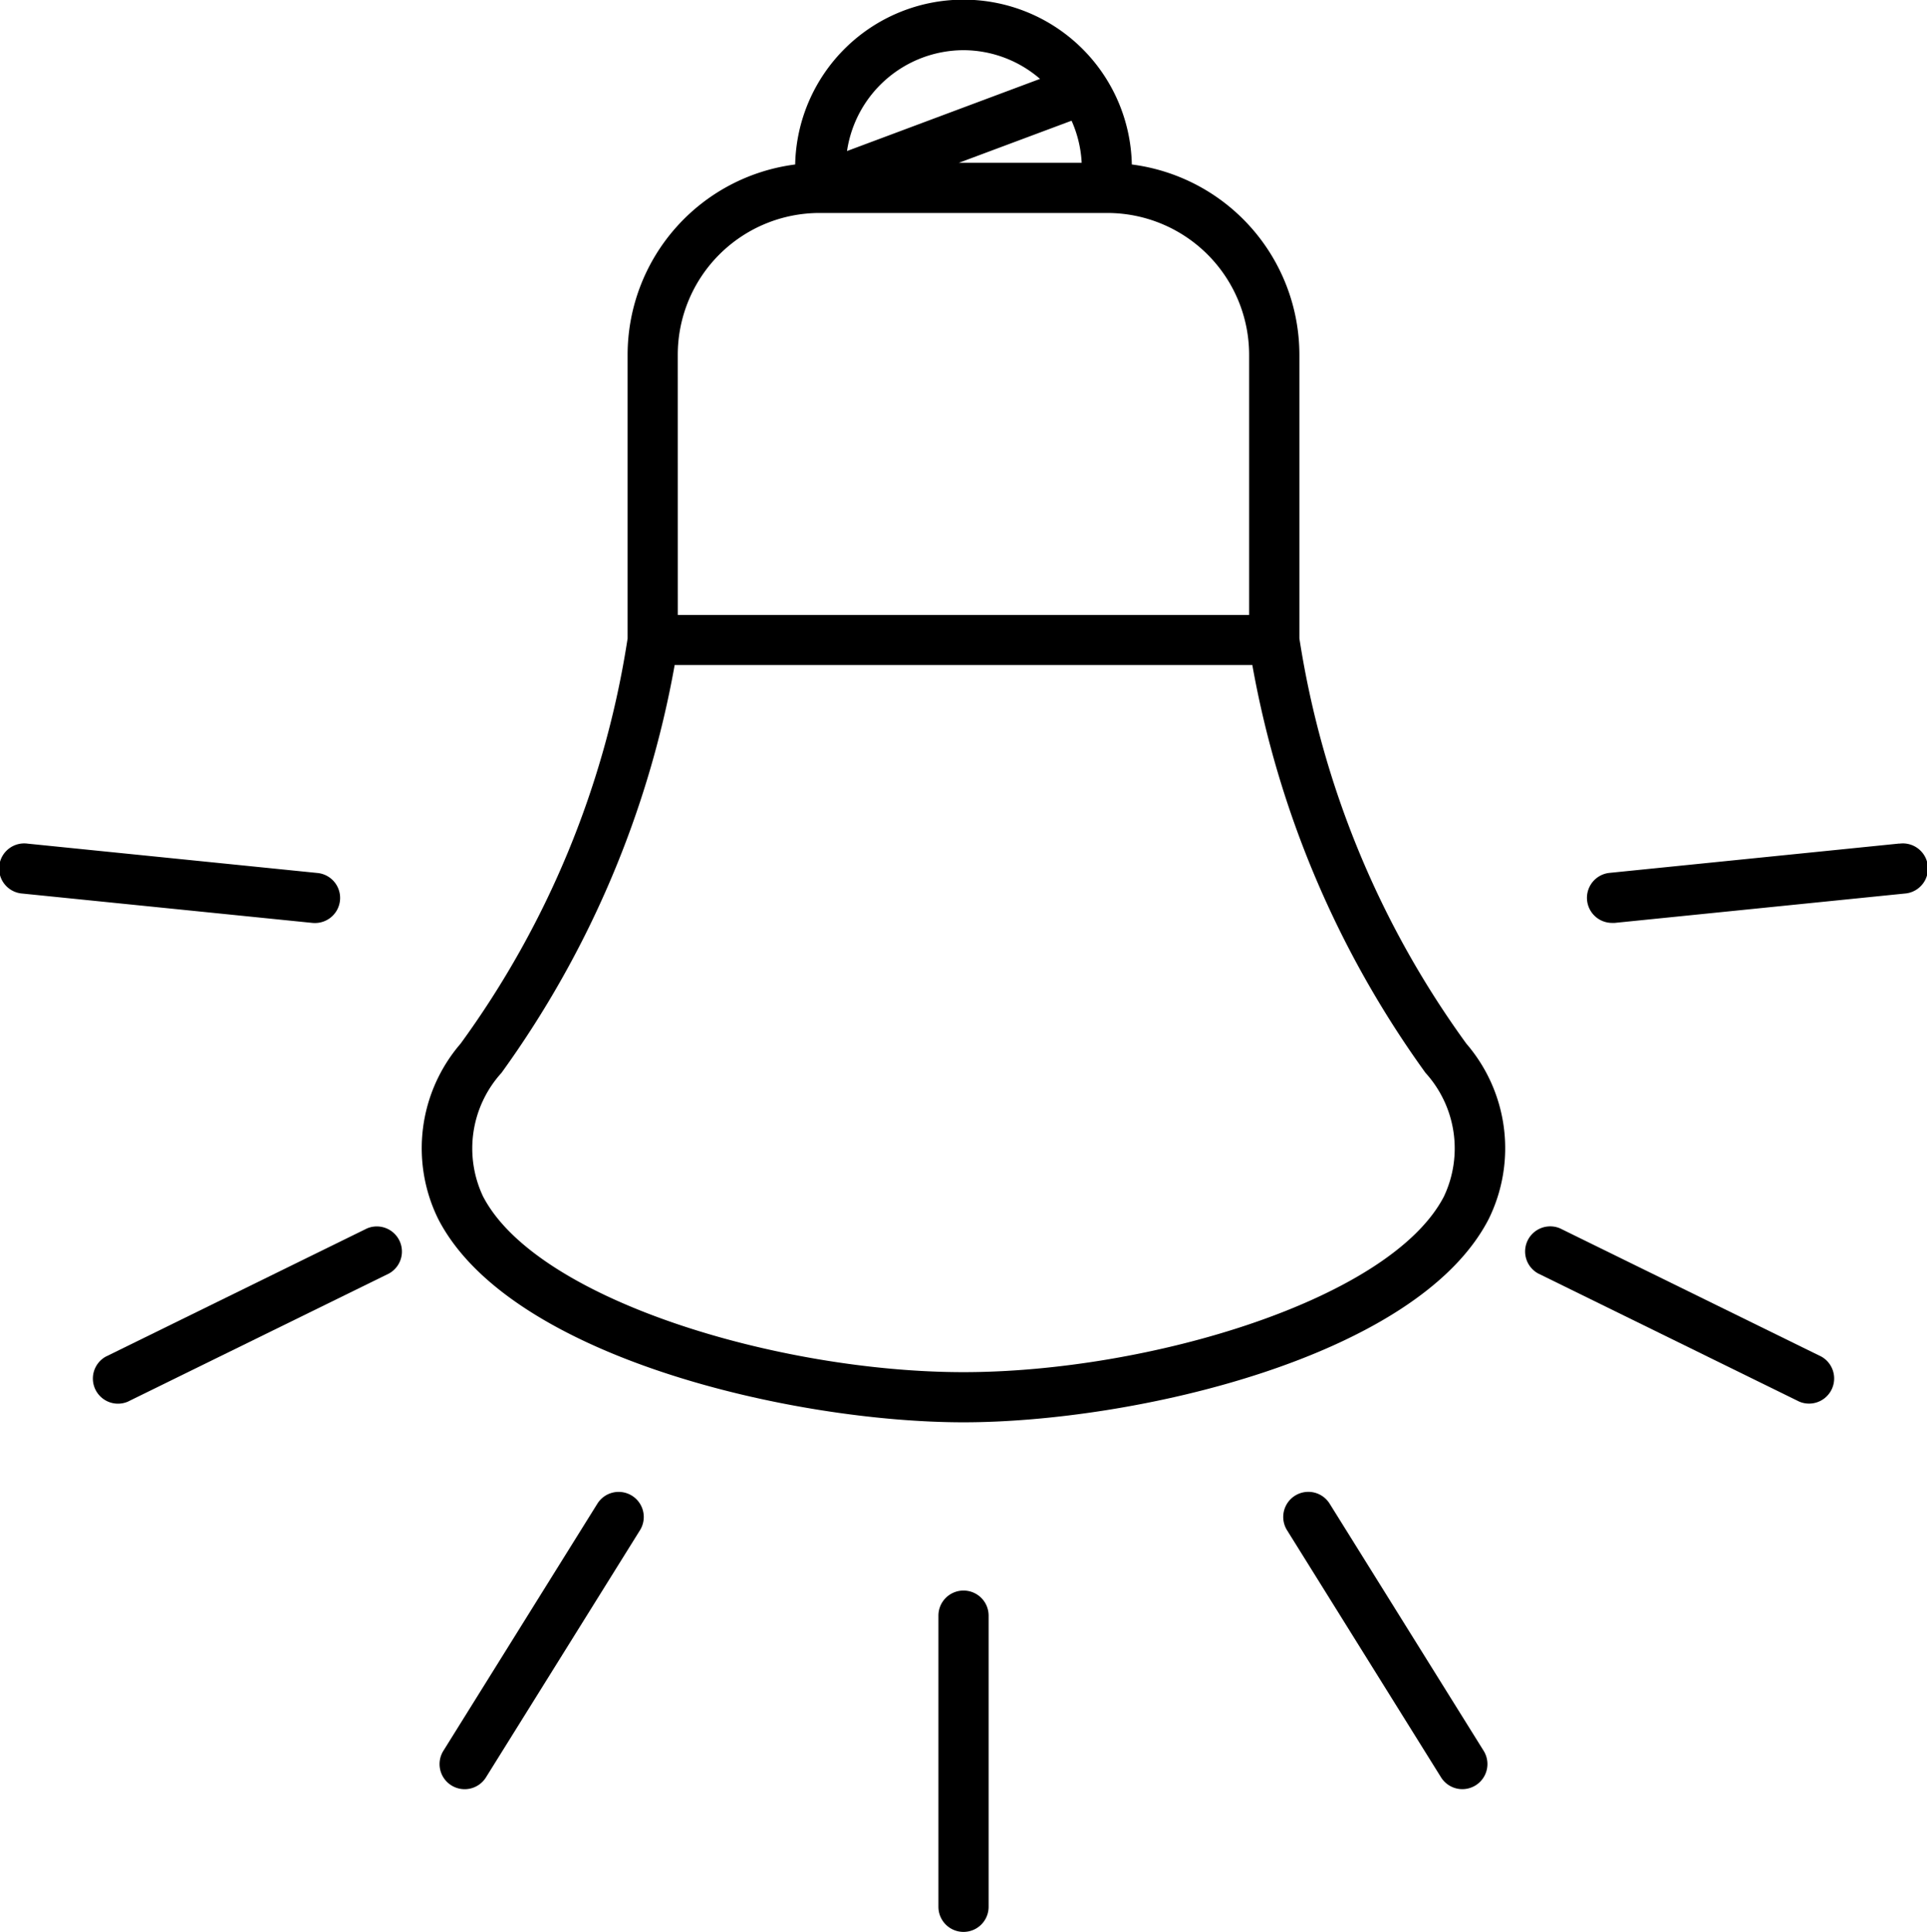 <svg xmlns="http://www.w3.org/2000/svg" width="52.556" height="52.7" viewBox="0 0 52.556 52.7">
  <g id="Group_1874" data-name="Group 1874" transform="translate(-11.605 -11.5)">
    <path id="Path_1914" data-name="Path 1914" d="M52.347,28.915V21.174a5.238,5.238,0,0,0-4.57-5.187,4.592,4.592,0,0,0-9.182,0,5.238,5.238,0,0,0-4.57,5.187v7.742a25.279,25.279,0,0,1-4.556,11.055,4.37,4.37,0,0,0-.608,4.785c1.949,3.781,9.7,5.543,14.324,5.543s12.375-1.761,14.324-5.543a4.37,4.37,0,0,0-.608-4.785A25.4,25.4,0,0,1,52.347,28.915ZM46.409,15.941H43.06l3.073-1.148A3.2,3.2,0,0,1,46.409,15.941Zm-3.224-3.072a3.2,3.2,0,0,1,2.088.783L40.009,15.62A3.221,3.221,0,0,1,43.186,12.869Zm-7.792,8.306a3.869,3.869,0,0,1,3.865-3.865h7.853a3.869,3.869,0,0,1,3.865,3.865v7.1H35.394Zm20.9,22.956c-1.458,2.829-8.079,4.8-13.107,4.8s-11.649-1.972-13.107-4.8a3.066,3.066,0,0,1,.506-3.364,27.137,27.137,0,0,0,4.724-11.128H51.063a27.138,27.138,0,0,0,4.724,11.128A3.066,3.066,0,0,1,56.293,44.13Z" transform="translate(-5.303)" fill="currentColor"/>
    <path id="Path_1915" data-name="Path 1915" d="M49.684,74.895a.684.684,0,0,0-.684.684v7.943a.684.684,0,1,0,1.369,0V75.579A.684.684,0,0,0,49.684,74.895Z" transform="translate(-11.801 -20.006)" fill="currentColor"/>
    <path id="Path_1916" data-name="Path 1916" d="M34.367,71.067a.685.685,0,0,0-.943.219l-4.2,6.741a.684.684,0,1,0,1.162.724l4.2-6.741A.684.684,0,0,0,34.367,71.067Z" transform="translate(-5.527 -18.766)" fill="currentColor"/>
    <path id="Path_1917" data-name="Path 1917" d="M22.77,60.428l-7.131,3.5a.685.685,0,0,0,.6,1.229l7.131-3.5a.685.685,0,0,0-.6-1.229Z" transform="translate(-1.152 -15.419)" fill="currentColor"/>
    <path id="Path_1918" data-name="Path 1918" d="M20.193,47.288a.684.684,0,0,0,.068-1.365l-7.9-.8a.685.685,0,1,0-.138,1.362l7.9.8C20.147,47.287,20.17,47.288,20.193,47.288Z" transform="translate(0 -10.609)" fill="currentColor"/>
    <path id="Path_1919" data-name="Path 1919" d="M64.007,71.285a.684.684,0,1,0-1.162.724l4.2,6.741a.684.684,0,1,0,1.162-.724Z" transform="translate(-16.138 -18.766)" fill="currentColor"/>
    <path id="Path_1920" data-name="Path 1920" d="M80.442,63.926l-7.131-3.5a.685.685,0,0,0-.6,1.229l7.131,3.5a.685.685,0,0,0,.6-1.229Z" transform="translate(-19.162 -15.419)" fill="currentColor"/>
    <path id="Path_1921" data-name="Path 1921" d="M83.366,45.12l-7.9.8a.684.684,0,0,0,.068,1.365c.023,0,.046,0,.07,0l7.9-.8a.685.685,0,1,0-.138-1.362Z" transform="translate(-19.959 -10.609)" fill="currentColor"/>
  </g>
</svg>

